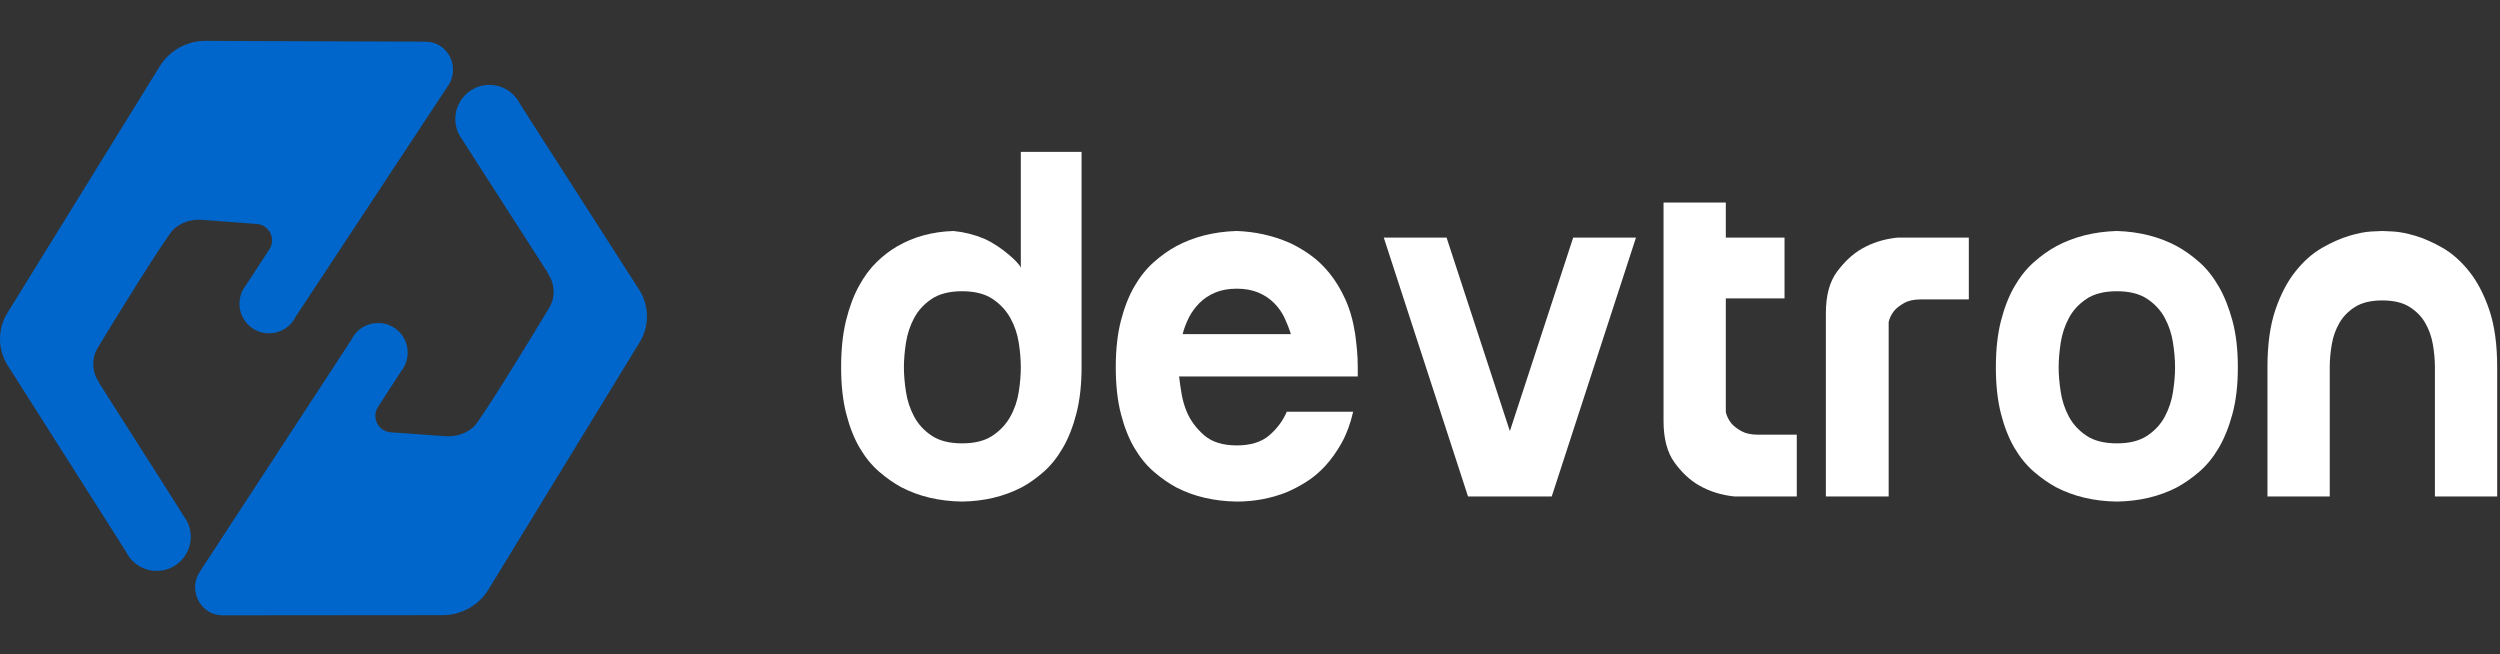 <!--
  - Copyright (c) 2024. Devtron Inc.
  -
  - Licensed under the Apache License, Version 2.0 (the "License");
  - you may not use this file except in compliance with the License.
  - You may obtain a copy of the License at
  -
  -     http://www.apache.org/licenses/LICENSE-2.0
  -
  - Unless required by applicable law or agreed to in writing, software
  - distributed under the License is distributed on an "AS IS" BASIS,
  - WITHOUT WARRANTIES OR CONDITIONS OF ANY KIND, either express or implied.
  - See the License for the specific language governing permissions and
  - limitations under the License.
  -->

<svg class="svg__no-override" width="214px" height="56px" viewBox="0 0 214 56" version="1.1" xmlns="http://www.w3.org/2000/svg" xmlns:xlink="http://www.w3.org/1999/xlink">
    <rect x="0" y="0" width="214" height="56" fill="#333333" stroke="none"/>
    <!-- Generator: Sketch 57.1 (83088) - https://sketch.com -->
    <title>ic-nav-logo</title>
    <desc>Created with Sketch.</desc>
    <g id="Assets" stroke="none" stroke-width="1" fill="none" fill-rule="evenodd">
        <g id="ic-nav-logo">
            <g id="favicon">
                <rect id="ic-nav-logo" x="0" y="0" width="214" height="56"></rect>
                <g id="Group-10" transform="translate(72, 13)" fill="#FFFFFF">
                    <path d="M10.357,24.952 C11.434,24.952 12.302,24.734 12.957,24.297 C13.612,23.86 14.122,23.314 14.486,22.658 C14.85,22.003 15.091,21.296 15.207,20.538 C15.324,19.781 15.382,19.082 15.382,18.441 C15.382,17.801 15.324,17.101 15.207,16.343 C15.091,15.586 14.85,14.88 14.486,14.224 C14.122,13.569 13.612,13.022 12.957,12.585 C12.302,12.148 11.434,11.93 10.357,11.93 C9.279,11.93 8.412,12.148 7.757,12.585 C7.101,13.022 6.599,13.569 6.249,14.224 C5.9,14.88 5.666,15.586 5.55,16.343 C5.433,17.101 5.375,17.801 5.375,18.441 C5.375,19.082 5.433,19.781 5.55,20.538 C5.666,21.296 5.9,22.003 6.249,22.658 C6.599,23.314 7.101,23.86 7.757,24.297 C8.412,24.734 9.279,24.952 10.357,24.952 L10.357,24.952 Z M15.382,9.914 L15.382,6.03961325e-14 L20.583,6.03961325e-14 L20.583,18.397 C20.583,19.912 20.436,21.238 20.145,22.374 C19.854,23.51 19.468,24.493 18.987,25.324 C18.507,26.154 17.961,26.839 17.349,27.378 C16.737,27.917 16.11,28.361 15.47,28.71 C13.955,29.497 12.25,29.905 10.357,29.934 C8.405,29.905 6.671,29.497 5.157,28.71 C4.516,28.361 3.882,27.917 3.256,27.378 C2.629,26.839 2.076,26.161 1.595,25.346 C1.114,24.53 0.728,23.554 0.437,22.418 C0.146,21.282 -2.30926389e-14,19.956 -2.30926389e-14,18.441 C-2.30926389e-14,16.926 0.138,15.601 0.415,14.464 C0.692,13.328 1.056,12.345 1.508,11.515 C1.959,10.684 2.469,9.993 3.037,9.439 C3.605,8.886 4.195,8.434 4.807,8.084 C6.205,7.269 7.807,6.832 9.614,6.773 C10.517,6.861 11.391,7.079 12.236,7.429 C12.964,7.75 13.707,8.237 14.465,8.893 C14.969,9.33 15.275,9.67 15.382,9.914 Z" id="Fill-5"></path>
                    <path d="M38.499,15.601 C38.353,15.135 38.171,14.669 37.953,14.202 C37.734,13.736 37.435,13.314 37.057,12.935 C36.678,12.557 36.227,12.258 35.702,12.039 C35.178,11.821 34.566,11.711 33.867,11.711 C33.168,11.711 32.556,11.821 32.032,12.039 C31.507,12.258 31.055,12.557 30.677,12.935 C30.298,13.314 29.992,13.736 29.759,14.202 C29.526,14.669 29.351,15.135 29.235,15.601 L38.499,15.601 Z M44.005,15.601 C44.063,16.037 44.115,16.49 44.158,16.955 C44.202,17.422 44.224,17.917 44.224,18.441 L44.224,19.227 L28.929,19.227 C28.987,19.723 29.06,20.226 29.147,20.735 C29.235,21.245 29.38,21.748 29.584,22.243 C29.904,23.001 30.4,23.671 31.07,24.253 C31.74,24.836 32.672,25.127 33.867,25.127 C35.061,25.127 35.993,24.836 36.664,24.253 C37.333,23.671 37.828,23.001 38.149,22.243 L43.83,22.243 C43.597,23.263 43.269,24.151 42.847,24.908 C42.424,25.666 41.958,26.322 41.449,26.875 C40.939,27.429 40.392,27.888 39.81,28.252 C39.227,28.616 38.659,28.914 38.106,29.147 C36.765,29.672 35.353,29.934 33.867,29.934 C31.915,29.905 30.181,29.497 28.667,28.71 C28.026,28.361 27.392,27.917 26.766,27.378 C26.139,26.839 25.586,26.161 25.105,25.346 C24.624,24.53 24.238,23.554 23.947,22.418 C23.656,21.282 23.51,19.956 23.51,18.441 C23.51,16.926 23.656,15.601 23.947,14.464 C24.238,13.328 24.624,12.345 25.105,11.515 C25.586,10.684 26.139,9.993 26.766,9.439 C27.392,8.886 28.026,8.434 28.667,8.084 C30.181,7.269 31.915,6.832 33.867,6.773 C35.469,6.832 36.969,7.167 38.368,7.778 C38.95,8.041 39.54,8.383 40.138,8.805 C40.735,9.228 41.288,9.752 41.798,10.379 C42.308,11.005 42.76,11.748 43.153,12.607 C43.546,13.467 43.83,14.464 44.005,15.601 L44.005,15.601 Z" id="Fill-7"></path>
                    <polygon id="Fill-9" points="57.245 29.497 53.662 29.497 46.452 7.341 51.827 7.341 57.245 23.904 62.664 7.341 68.039 7.341 60.829 29.497"></polygon>
                    <path d="M75.73,12.542 L75.73,22.287 C75.817,22.636 75.977,22.957 76.211,23.248 C76.414,23.482 76.698,23.7 77.063,23.904 C77.427,24.108 77.9,24.209 78.483,24.209 L81.804,24.209 L81.804,29.497 L76.473,29.497 C75.337,29.381 74.317,29.06 73.414,28.536 C72.656,28.099 71.964,27.451 71.338,26.591 C70.712,25.732 70.399,24.544 70.399,23.029 L70.399,4.335 L75.73,4.335 L75.73,7.341 L80.756,7.341 L80.756,12.542 L75.73,12.542 Z" id="Fill-11"></path>
                    <path d="M84.295,13.809 C84.295,12.294 84.615,11.107 85.256,10.248 C85.897,9.388 86.596,8.74 87.354,8.303 C88.257,7.778 89.277,7.458 90.413,7.341 L96.531,7.341 L96.531,12.629 L92.423,12.629 C91.84,12.629 91.367,12.731 91.003,12.935 C90.638,13.139 90.354,13.358 90.151,13.59 C89.917,13.882 89.757,14.202 89.67,14.552 L89.67,29.497 L84.295,29.497 L84.295,13.809 Z" id="Fill-13"></path>
                    <path d="M109.203,11.93 C108.125,11.93 107.258,12.148 106.603,12.585 C105.948,13.022 105.445,13.568 105.095,14.224 C104.746,14.879 104.512,15.586 104.396,16.344 C104.28,17.101 104.221,17.8 104.221,18.441 C104.221,19.082 104.28,19.781 104.396,20.539 C104.512,21.297 104.746,22.002 105.095,22.658 C105.445,23.314 105.948,23.86 106.603,24.297 C107.258,24.734 108.125,24.952 109.203,24.952 C110.281,24.952 111.148,24.734 111.803,24.297 C112.459,23.86 112.961,23.314 113.311,22.658 C113.66,22.002 113.893,21.297 114.01,20.539 C114.126,19.781 114.185,19.082 114.185,18.441 C114.185,17.8 114.126,17.101 114.01,16.344 C113.893,15.586 113.66,14.879 113.311,14.224 C112.961,13.568 112.459,13.022 111.803,12.585 C111.148,12.148 110.281,11.93 109.203,11.93 M98.846,18.441 C98.846,16.927 98.992,15.6 99.283,14.464 C99.574,13.328 99.961,12.345 100.441,11.515 C100.922,10.684 101.475,9.993 102.102,9.439 C102.728,8.886 103.362,8.434 104.003,8.084 C105.517,7.269 107.251,6.832 109.203,6.773 C111.126,6.832 112.845,7.269 114.36,8.084 C115,8.434 115.634,8.886 116.261,9.439 C116.887,9.993 117.44,10.684 117.921,11.515 C118.402,12.345 118.795,13.328 119.101,14.464 C119.407,15.6 119.56,16.927 119.56,18.441 C119.56,19.956 119.407,21.281 119.101,22.418 C118.795,23.554 118.402,24.53 117.921,25.346 C117.44,26.162 116.887,26.839 116.261,27.378 C115.634,27.917 115,28.361 114.36,28.71 C112.845,29.497 111.126,29.905 109.203,29.934 C107.251,29.905 105.517,29.497 104.003,28.71 C103.362,28.361 102.728,27.917 102.102,27.378 C101.475,26.839 100.922,26.162 100.441,25.346 C99.961,24.53 99.574,23.554 99.283,22.418 C98.992,21.281 98.846,19.956 98.846,18.441" id="Fill-15"></path>
                    <path d="M131.927,6.773 C132.014,6.773 132.327,6.788 132.866,6.817 C133.405,6.846 134.039,6.97 134.767,7.188 C135.495,7.407 136.267,7.75 137.083,8.215 C137.898,8.682 138.656,9.352 139.356,10.226 C140.055,11.099 140.63,12.2 141.082,13.525 C141.533,14.851 141.759,16.489 141.759,18.441 L141.759,29.497 L136.428,29.497 L136.428,18.441 C136.428,17.8 136.369,17.145 136.253,16.475 C136.136,15.805 135.918,15.193 135.597,14.639 C135.277,14.086 134.825,13.627 134.243,13.263 C133.66,12.899 132.888,12.716 131.927,12.716 C130.965,12.716 130.193,12.899 129.611,13.263 C129.027,13.627 128.576,14.086 128.256,14.639 C127.935,15.193 127.716,15.805 127.601,16.475 C127.484,17.145 127.426,17.8 127.426,18.441 L127.426,29.497 L122.094,29.497 L122.094,18.441 C122.094,16.489 122.32,14.851 122.772,13.525 C123.223,12.2 123.799,11.099 124.498,10.226 C125.197,9.352 125.954,8.682 126.77,8.215 C127.585,7.75 128.358,7.407 129.086,7.188 C129.814,6.97 130.441,6.846 130.965,6.817 C131.49,6.788 131.81,6.773 131.927,6.773" id="Fill-17"></path>
                </g>
                <g id="Group-3" transform="translate(0, 3.5)" fill="#0066CC">
                    <path d="M54.707,21.293 L44.522,5.415 C43.979,4.298 42.746,3.58 41.378,3.815 C40.151,4.025 39.172,5.05 39.004,6.282 C38.924,6.87 39.021,7.43 39.247,7.916 L39.244,7.932 L39.287,7.999 C39.375,8.173 39.48,8.338 39.599,8.49 L40.75,10.299 L46.882,19.835 L46.86,19.846 C47.499,20.736 47.572,21.907 47.01,22.848 C45.268,25.763 41.452,31.981 40.591,32.998 C39.934,33.599 39.059,33.904 38.171,33.841 L33.388,33.499 C32.337,33.383 31.783,32.196 32.368,31.316 L34.344,28.266 C34.448,28.135 34.539,27.995 34.616,27.846 L34.619,27.841 C34.62,27.84 34.62,27.838 34.62,27.837 C34.879,27.33 34.973,26.727 34.829,26.094 C34.62,25.173 33.871,24.424 32.948,24.217 C31.702,23.938 30.563,24.577 30.076,25.589 L17.098,45.448 C16.093,46.987 17.109,49.084 18.945,49.17 C18.987,49.172 19.029,49.173 19.071,49.173 L37.899,49.156 C39.496,49.154 40.979,48.322 41.812,46.959 L54.759,25.792 C55.607,24.407 55.587,22.659 54.707,21.293" id="Fill-1"></path>
                    <path d="M0.664,27.787 L10.778,43.711 C11.316,44.83 12.546,45.554 13.915,45.325 C15.142,45.12 16.126,44.1 16.3,42.869 C16.382,42.281 16.288,41.721 16.064,41.233 L16.067,41.218 L16.024,41.15 C15.937,40.976 15.833,40.811 15.714,40.658 L14.572,38.843 L8.482,29.28 L8.504,29.27 C7.869,28.377 7.801,27.205 8.368,26.267 C10.122,23.36 13.967,17.159 14.832,16.146 C15.491,15.548 16.368,15.247 17.255,15.314 L22.037,15.677 C23.087,15.798 23.637,16.987 23.047,17.865 L21.058,20.906 C20.954,21.036 20.862,21.176 20.784,21.325 L20.781,21.329 C20.78,21.331 20.78,21.332 20.779,21.334 C20.519,21.838 20.421,22.442 20.563,23.075 C20.768,23.998 21.514,24.75 22.436,24.961 C23.68,25.246 24.822,24.612 25.314,23.601 L38.38,3.801 C39.392,2.266 38.386,0.165 36.55,0.071 C36.508,0.069 36.466,0.067 36.424,0.067 L17.596,6.03961325e-14 C15.999,-0.006 14.513,0.819 13.673,2.179 L0.632,23.288 C-0.222,24.67 -0.21,26.418 0.664,27.787" id="Fill-3"></path>
                </g>
            </g>
        </g>
    </g>
</svg>
